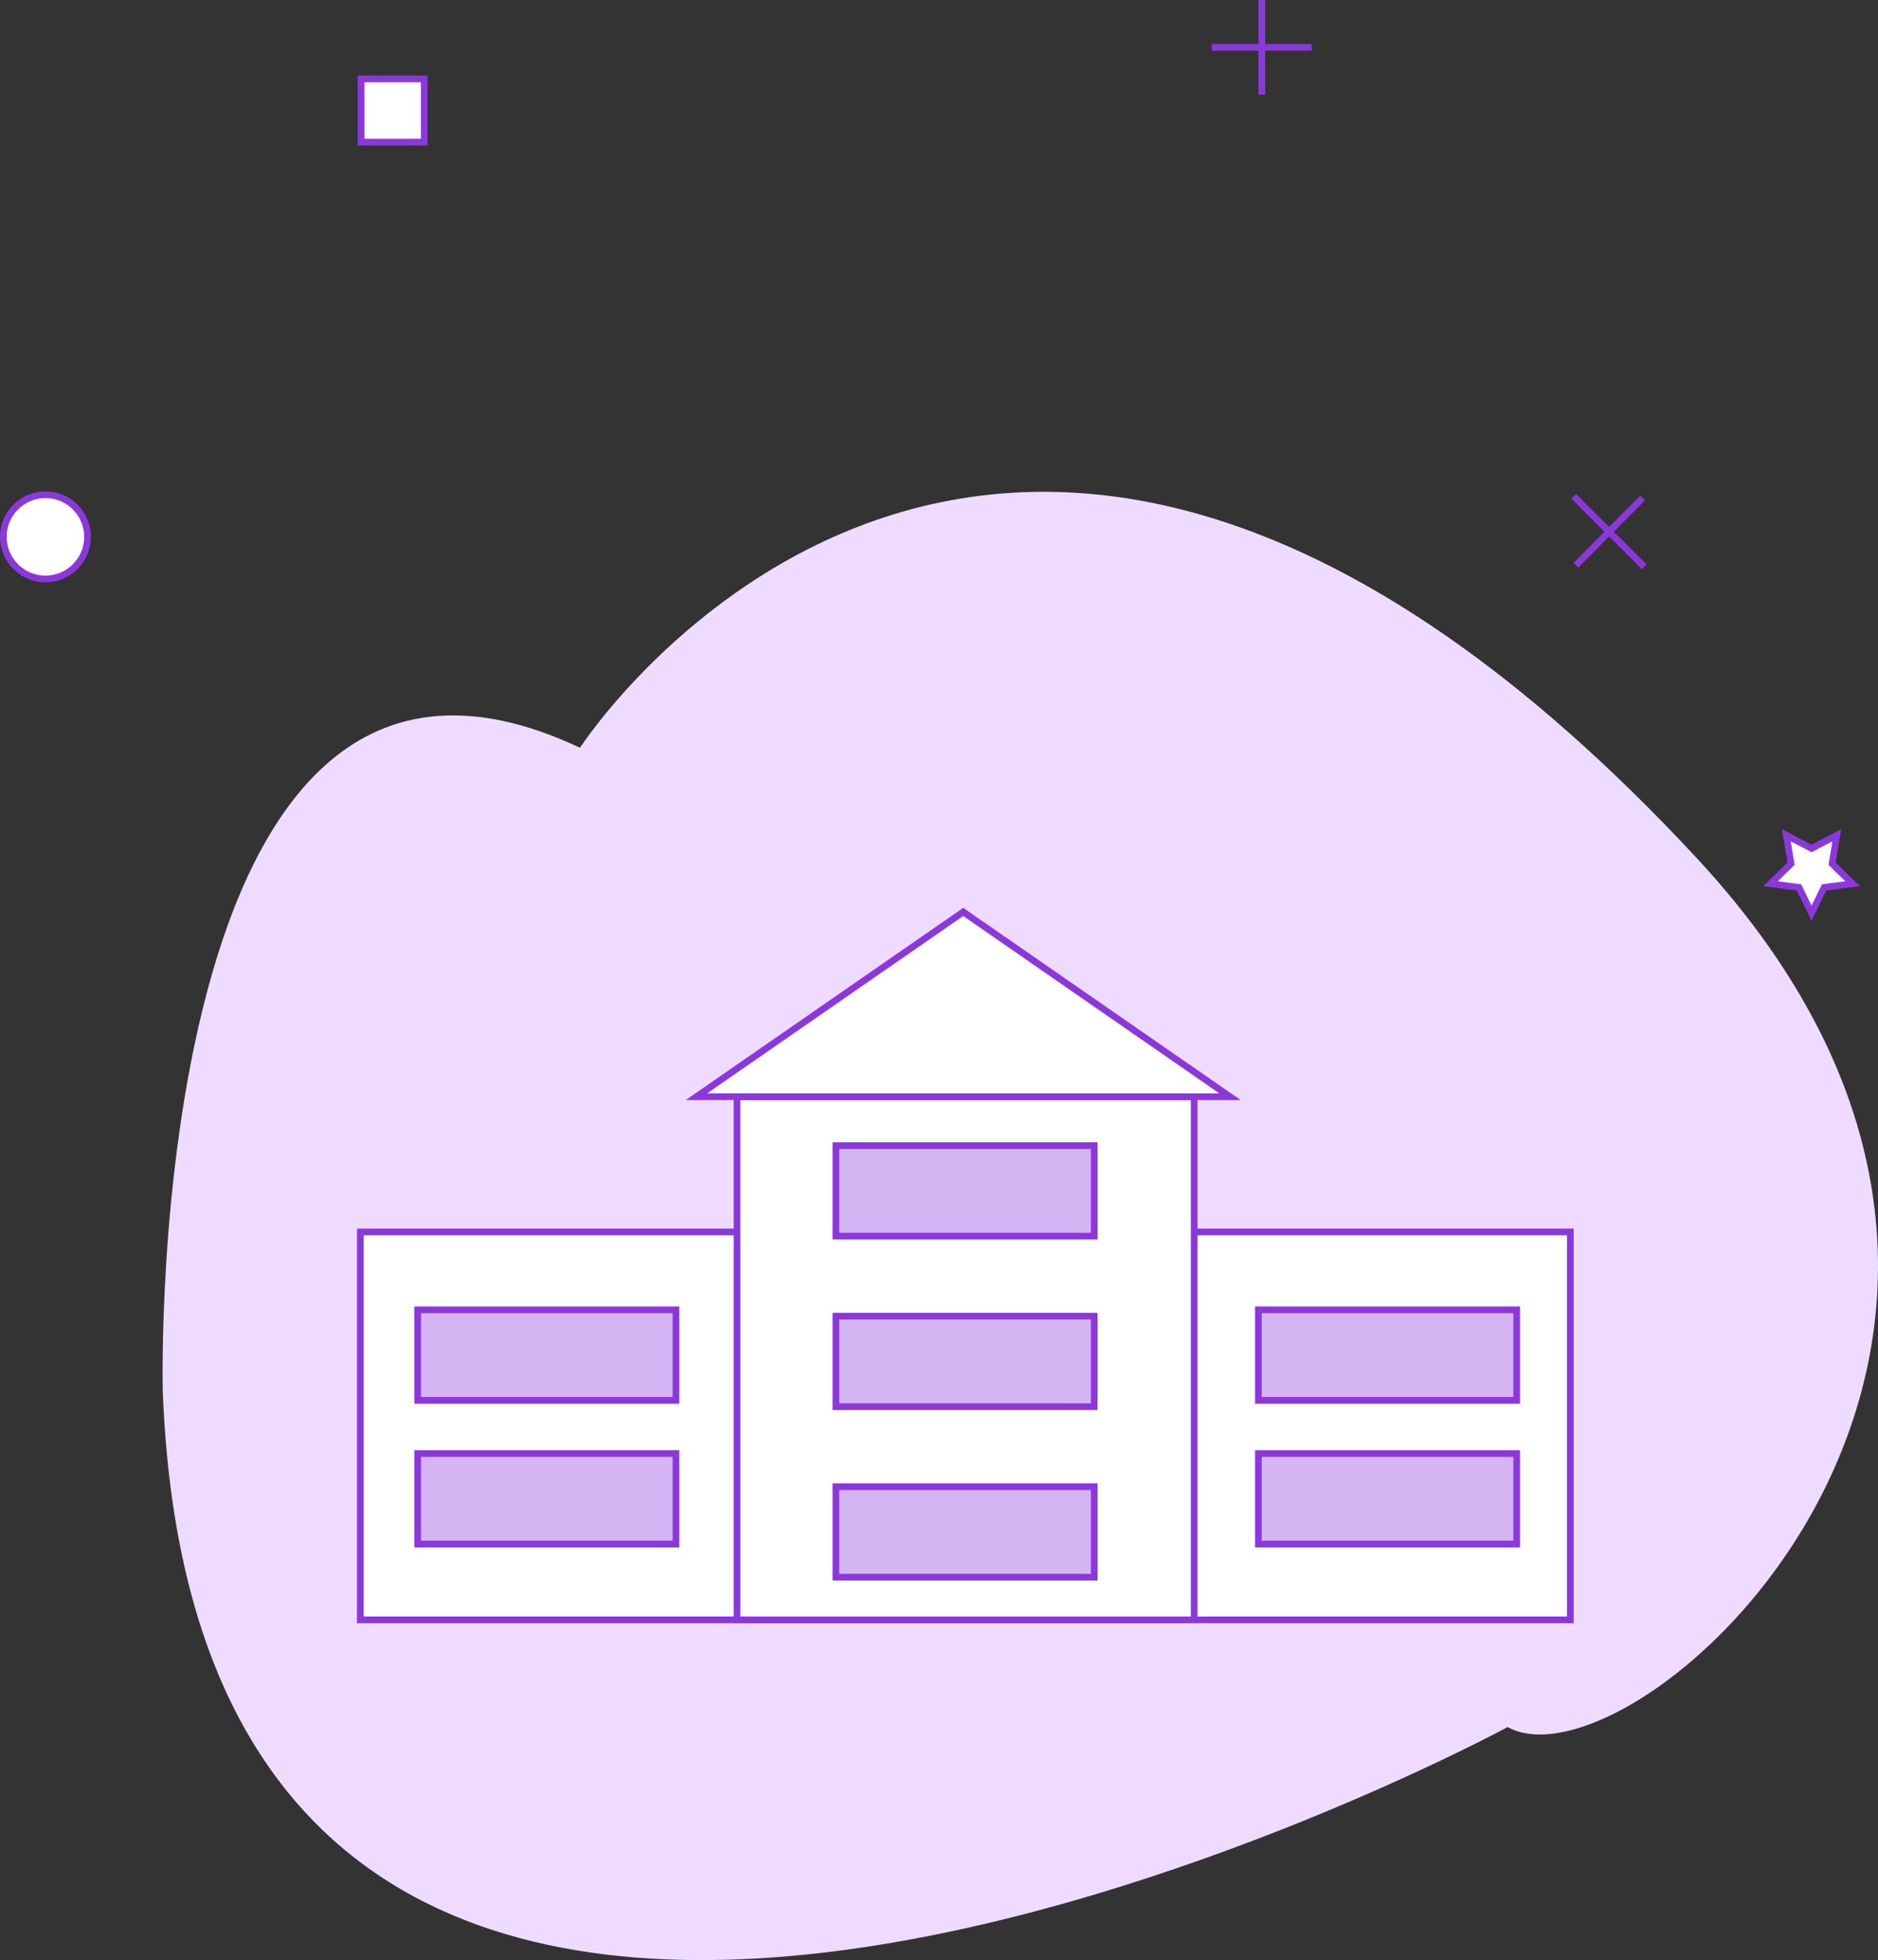 <svg xmlns="http://www.w3.org/2000/svg" width="210.461" height="219.565" viewBox="0 0 210.461 219.565">
  <rect x="0" y="0" width="210.461" height="219.565" fill="#333333" stroke="none"/>
  <g id="Group_4199" data-name="Group 4199" transform="translate(-865.366 -429.932)">
    <path id="Path_2311" data-name="Path 2311" d="M-.016,226.336s-2.343-95.113,46.757-72c0,0,46.651-72.053,125.095,12.3,50.326,54.107-6.657,105.444-21.142,97.4C150.8,264.04,4.351,342.964-.016,226.336Z" transform="translate(883.622 359.355)" fill="#eedbff"/>
    <g id="Group_1050" data-name="Group 1050" transform="translate(905.746 532.084)">
      <rect id="Rectangle_158" data-name="Rectangle 158" width="135.604" height="43.452" transform="translate(0 35.847)" fill="#fff" stroke="#8c37db" stroke-miterlimit="10" stroke-width="0.75"/>
      <rect id="Rectangle_159" data-name="Rectangle 159" width="51.235" height="58.604" transform="translate(42.214 20.694)" fill="#fff" stroke="#8c37db" stroke-miterlimit="10" stroke-width="0.75"/>
      <g id="Group_1048" data-name="Group 1048" transform="translate(6.426 44.572)">
        <rect id="Rectangle_160" data-name="Rectangle 160" width="28.948" height="10.141" fill="#d5b4f3" stroke="#8c37db" stroke-miterlimit="10" stroke-width="0.75"/>
        <rect id="Rectangle_161" data-name="Rectangle 161" width="28.948" height="10.141" transform="translate(0 16.096)" fill="#d5b4f3" stroke="#8c37db" stroke-miterlimit="10" stroke-width="0.75"/>
      </g>
      <rect id="Rectangle_162" data-name="Rectangle 162" width="28.948" height="10.141" transform="translate(53.298 26.177)" fill="#d5b4f3" stroke="#8c37db" stroke-miterlimit="10" stroke-width="0.75"/>
      <rect id="Rectangle_163" data-name="Rectangle 163" width="28.948" height="10.141" transform="translate(53.298 45.28)" fill="#d5b4f3" stroke="#8c37db" stroke-miterlimit="10" stroke-width="0.75"/>
      <rect id="Rectangle_164" data-name="Rectangle 164" width="28.948" height="10.141" transform="translate(53.298 64.382)" fill="#d5b4f3" stroke="#8c37db" stroke-miterlimit="10" stroke-width="0.75"/>
      <g id="Group_1049" data-name="Group 1049" transform="translate(100.641 44.572)">
        <rect id="Rectangle_165" data-name="Rectangle 165" width="28.948" height="10.141" fill="#d5b4f3" stroke="#8c37db" stroke-miterlimit="10" stroke-width="0.75"/>
        <rect id="Rectangle_166" data-name="Rectangle 166" width="28.948" height="10.141" transform="translate(0 16.096)" fill="#d5b4f3" stroke="#8c37db" stroke-miterlimit="10" stroke-width="0.75"/>
      </g>
      <path id="Path_2312" data-name="Path 2312" d="M182.583,265.194H122.8L152.692,244.5Z" transform="translate(-85.126 -244.5)" fill="#fff" stroke="#8c37db" stroke-miterlimit="10" stroke-width="0.75"/>
    </g>
    <g id="Group_4198" data-name="Group 4198" transform="translate(-4 19)">
      <circle id="Ellipse_65" data-name="Ellipse 65" cx="4.717" cy="4.717" r="4.717" transform="translate(869.741 466.352)" fill="#fff" stroke="#8c37db" stroke-miterlimit="10" stroke-width="0.75"/>
      <rect id="Rectangle_167" data-name="Rectangle 167" width="7.075" height="7.075" transform="translate(909.832 419.775)" fill="#fff" stroke="#8c37db" stroke-miterlimit="10" stroke-width="0.75"/>
      <g id="Group_1051" data-name="Group 1051" transform="translate(1005.168 410.932)">
        <line id="Line_2" data-name="Line 2" y2="10.612" transform="translate(5.601)" fill="#fff" stroke="#8c37db" stroke-miterlimit="10" stroke-width="0.75"/>
        <line id="Line_3" data-name="Line 3" x2="11.202" transform="translate(0 5.306)" fill="#fff" stroke="#8c37db" stroke-miterlimit="10" stroke-width="0.75"/>
      </g>
      <g id="Group_1052" data-name="Group 1052" transform="translate(1045.731 466.529)">
        <line id="Line_4" data-name="Line 4" x1="7.488" y2="7.547" transform="translate(0.236 0.177)" fill="#fff" stroke="#8c37db" stroke-miterlimit="10" stroke-width="0.75"/>
        <line id="Line_5" data-name="Line 5" x2="7.9" y2="7.9" fill="#fff" stroke="#8c37db" stroke-miterlimit="10" stroke-width="0.75"/>
      </g>
      <path id="Path_2315" data-name="Path 2315" d="M351.9,160.174l2.83-1.474-.531,3.184,2.3,2.24-3.184.413-1.415,2.889-1.415-2.889-3.184-.413,2.3-2.24-.531-3.184Z" transform="translate(720.481 345.798)" fill="#fff" stroke="#8c37db" stroke-miterlimit="10" stroke-width="0.75"/>
    </g>
  </g>
</svg>
